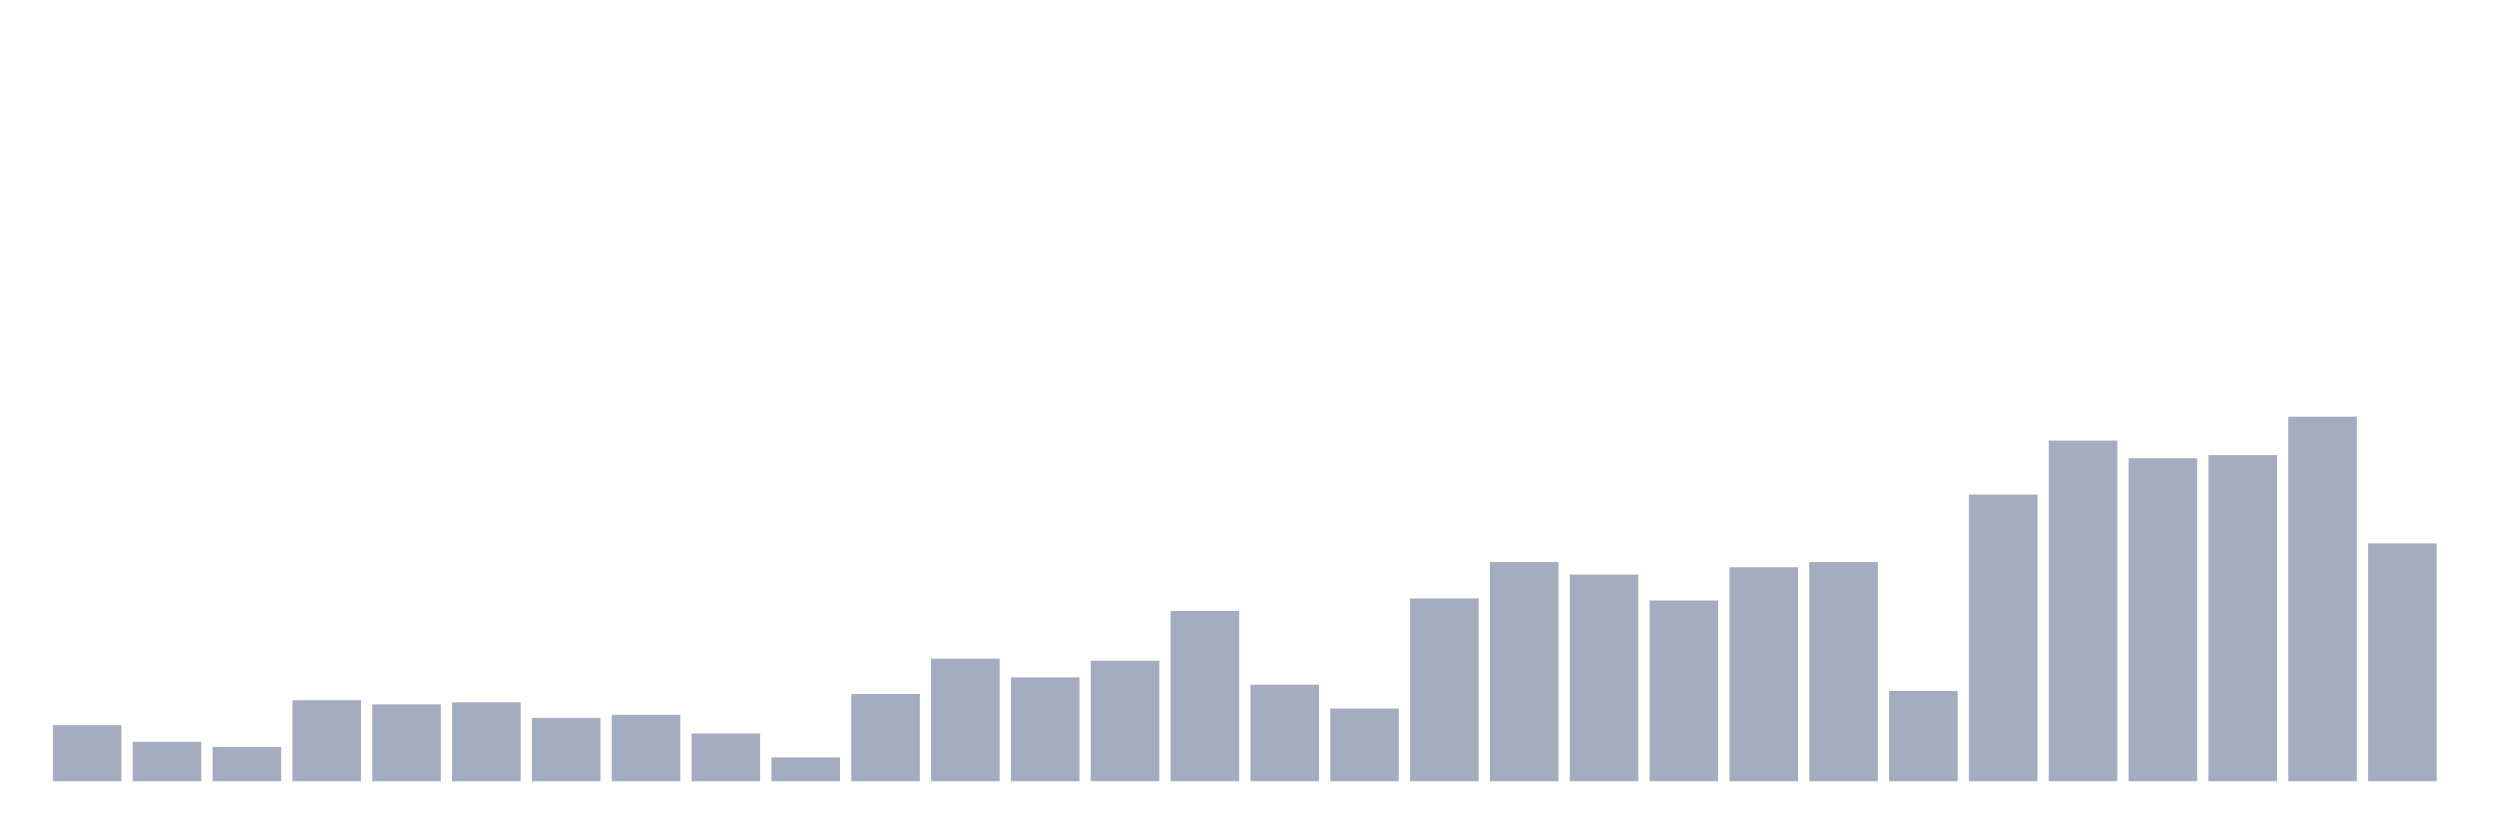 <svg xmlns="http://www.w3.org/2000/svg" viewBox="0 0 480 160"><g transform="translate(10,10)"><rect class="bar" x="0.153" width="13.175" y="129.231" height="10.769" fill="rgb(164,173,192)"></rect><rect class="bar" x="15.482" width="13.175" y="132.422" height="7.578" fill="rgb(164,173,192)"></rect><rect class="bar" x="30.81" width="13.175" y="133.419" height="6.581" fill="rgb(164,173,192)"></rect><rect class="bar" x="46.138" width="13.175" y="124.444" height="15.556" fill="rgb(164,173,192)"></rect><rect class="bar" x="61.466" width="13.175" y="125.242" height="14.758" fill="rgb(164,173,192)"></rect><rect class="bar" x="76.794" width="13.175" y="124.843" height="15.157" fill="rgb(164,173,192)"></rect><rect class="bar" x="92.123" width="13.175" y="127.835" height="12.165" fill="rgb(164,173,192)"></rect><rect class="bar" x="107.451" width="13.175" y="127.236" height="12.764" fill="rgb(164,173,192)"></rect><rect class="bar" x="122.779" width="13.175" y="130.826" height="9.174" fill="rgb(164,173,192)"></rect><rect class="bar" x="138.107" width="13.175" y="135.413" height="4.587" fill="rgb(164,173,192)"></rect><rect class="bar" x="153.436" width="13.175" y="123.248" height="16.752" fill="rgb(164,173,192)"></rect><rect class="bar" x="168.764" width="13.175" y="116.467" height="23.533" fill="rgb(164,173,192)"></rect><rect class="bar" x="184.092" width="13.175" y="120.057" height="19.943" fill="rgb(164,173,192)"></rect><rect class="bar" x="199.42" width="13.175" y="116.866" height="23.134" fill="rgb(164,173,192)"></rect><rect class="bar" x="214.748" width="13.175" y="107.293" height="32.707" fill="rgb(164,173,192)"></rect><rect class="bar" x="230.077" width="13.175" y="121.453" height="18.547" fill="rgb(164,173,192)"></rect><rect class="bar" x="245.405" width="13.175" y="126.04" height="13.96" fill="rgb(164,173,192)"></rect><rect class="bar" x="260.733" width="13.175" y="104.9" height="35.1" fill="rgb(164,173,192)"></rect><rect class="bar" x="276.061" width="13.175" y="97.92" height="42.08" fill="rgb(164,173,192)"></rect><rect class="bar" x="291.39" width="13.175" y="100.313" height="39.687" fill="rgb(164,173,192)"></rect><rect class="bar" x="306.718" width="13.175" y="105.299" height="34.701" fill="rgb(164,173,192)"></rect><rect class="bar" x="322.046" width="13.175" y="98.917" height="41.083" fill="rgb(164,173,192)"></rect><rect class="bar" x="337.374" width="13.175" y="97.92" height="42.08" fill="rgb(164,173,192)"></rect><rect class="bar" x="352.702" width="13.175" y="122.65" height="17.35" fill="rgb(164,173,192)"></rect><rect class="bar" x="368.031" width="13.175" y="84.957" height="55.043" fill="rgb(164,173,192)"></rect><rect class="bar" x="383.359" width="13.175" y="74.587" height="65.413" fill="rgb(164,173,192)"></rect><rect class="bar" x="398.687" width="13.175" y="77.977" height="62.023" fill="rgb(164,173,192)"></rect><rect class="bar" x="414.015" width="13.175" y="77.379" height="62.621" fill="rgb(164,173,192)"></rect><rect class="bar" x="429.344" width="13.175" y="70" height="70" fill="rgb(164,173,192)"></rect><rect class="bar" x="444.672" width="13.175" y="94.33" height="45.67" fill="rgb(164,173,192)"></rect></g></svg>